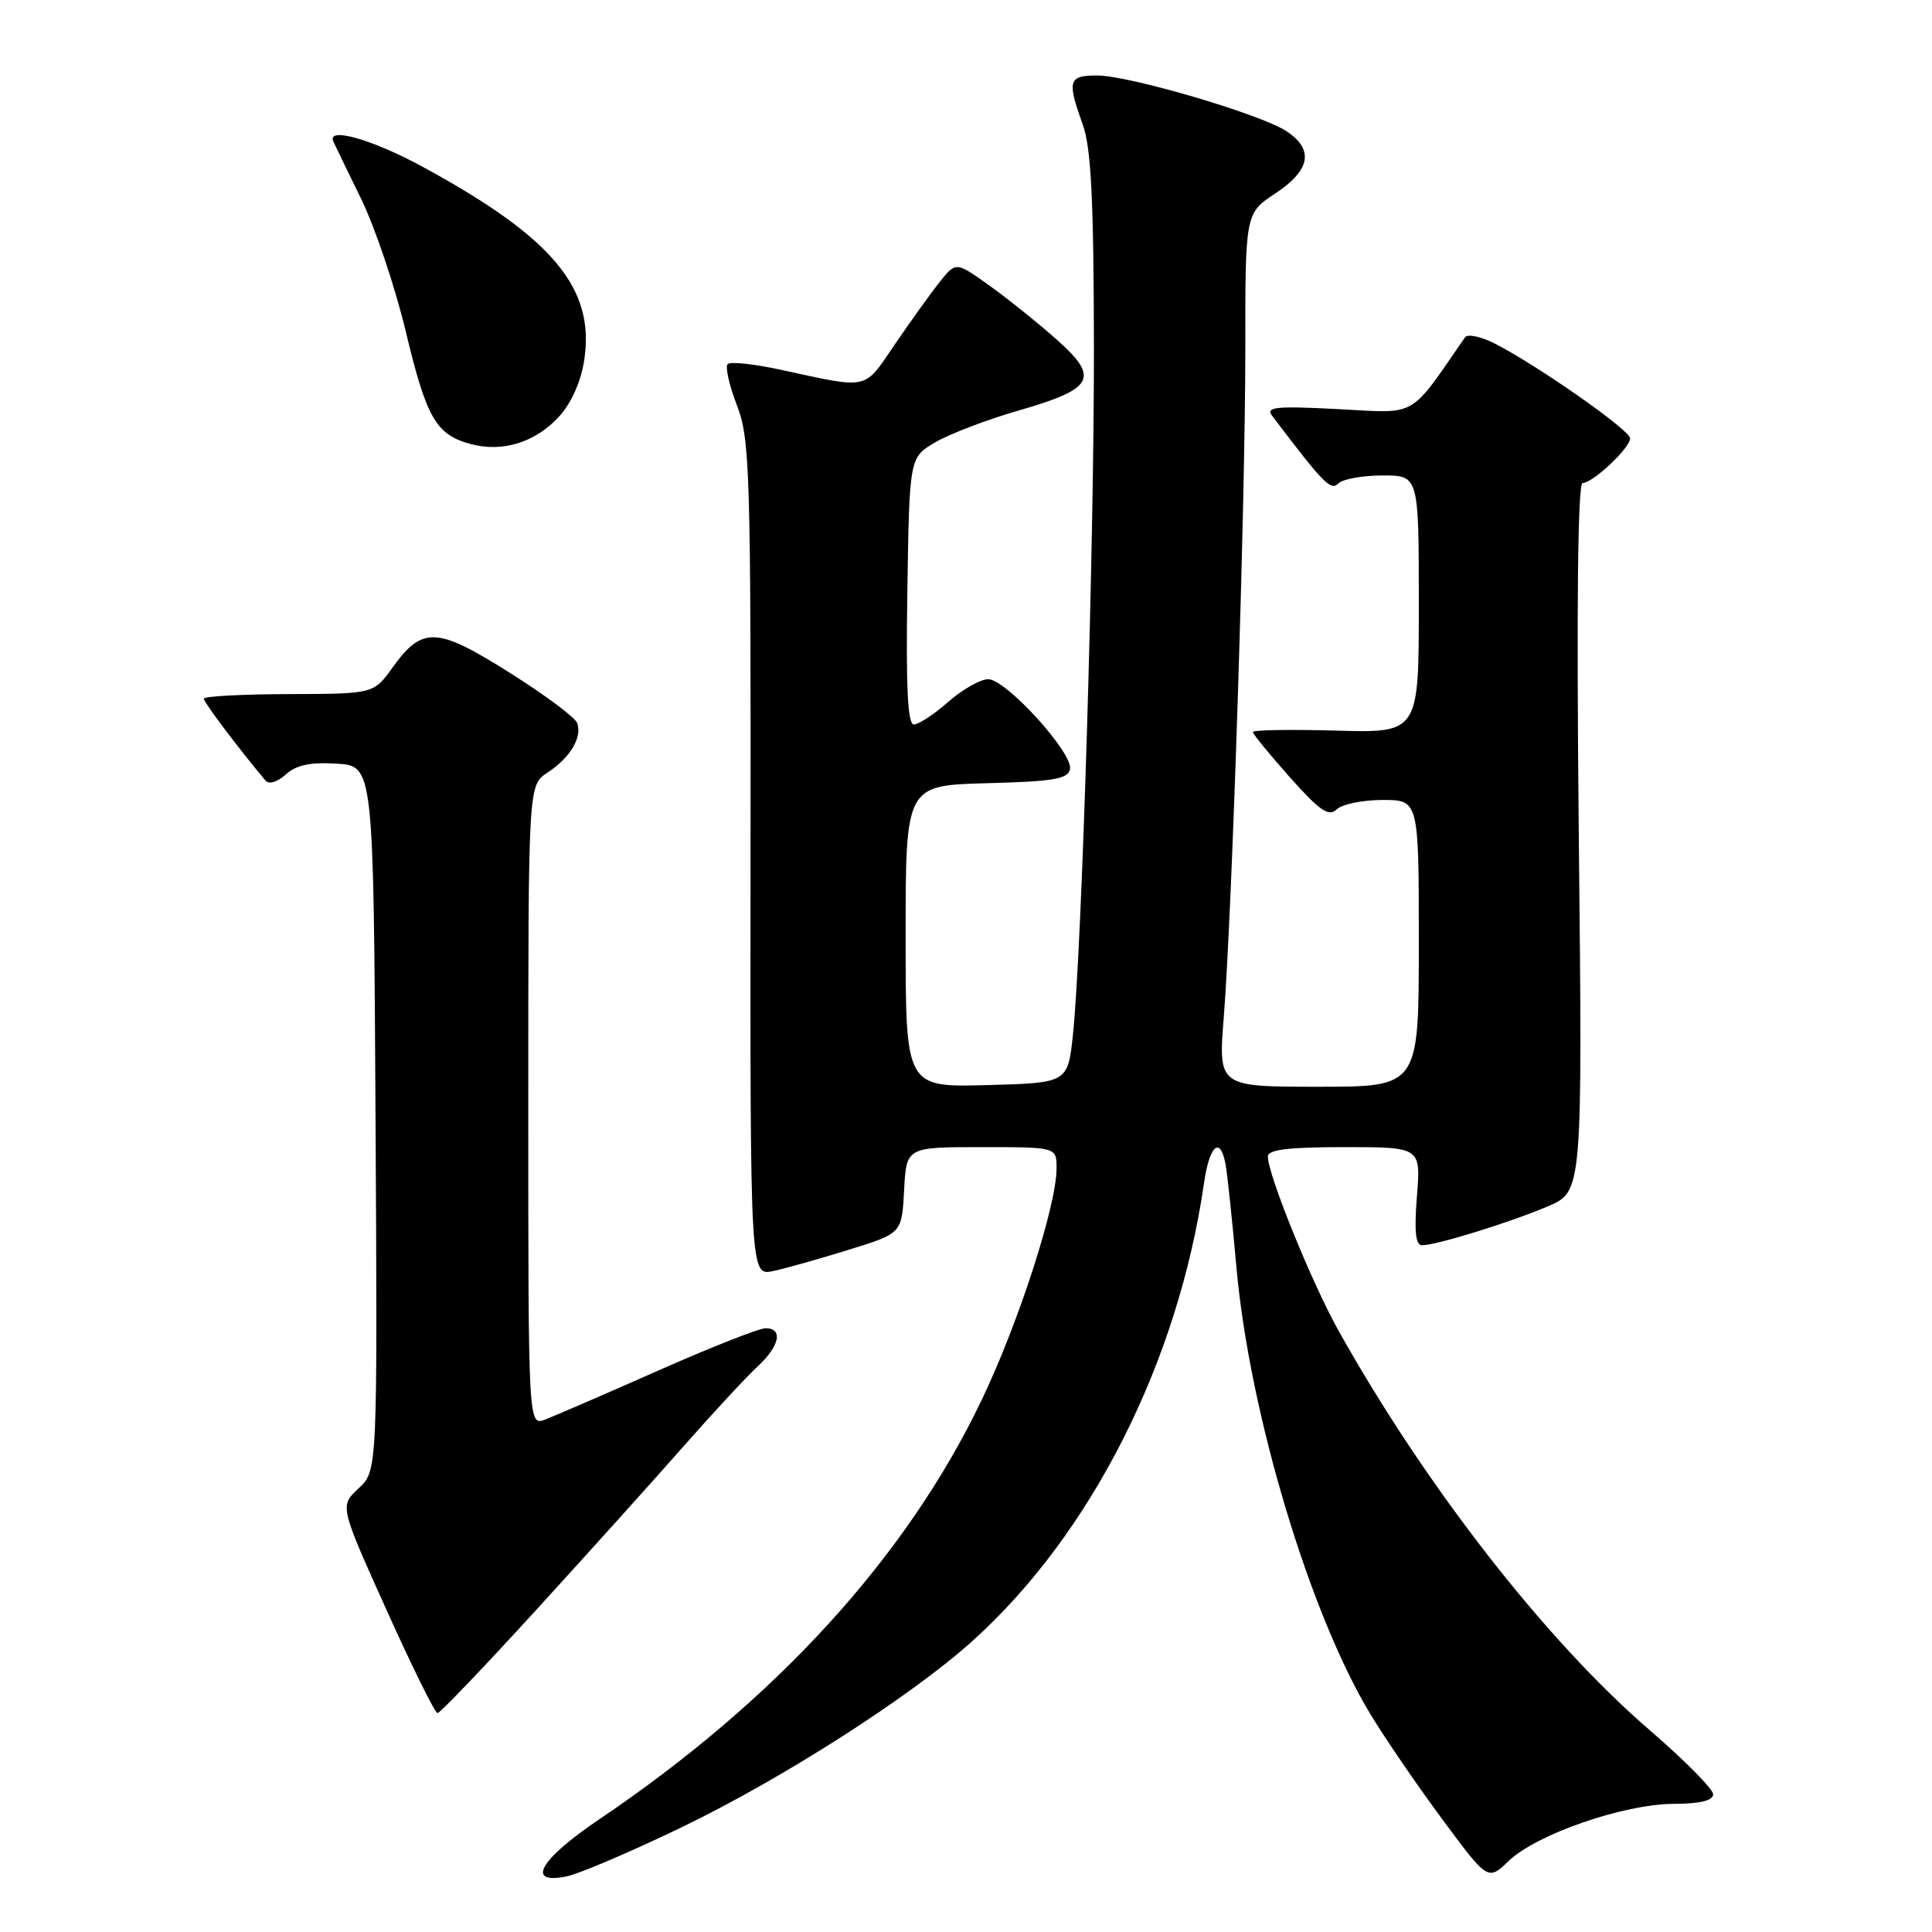<?xml version="1.0" encoding="UTF-8" standalone="no"?>
<!DOCTYPE svg PUBLIC "-//W3C//DTD SVG 1.1//EN" "http://www.w3.org/Graphics/SVG/1.1/DTD/svg11.dtd" >
<svg xmlns="http://www.w3.org/2000/svg" xmlns:xlink="http://www.w3.org/1999/xlink" version="1.1" viewBox="0 0 256 256">
 <g >
 <path fill="currentColor"
d=" M 90.33 242.12 C 103.68 235.68 120.67 224.80 128.81 217.48 C 144.58 203.30 156.11 180.51 159.54 156.75 C 160.27 151.73 161.68 150.49 162.39 154.25 C 162.62 155.49 163.28 161.68 163.84 168.00 C 165.58 187.33 173.58 213.96 181.63 227.21 C 183.60 230.46 187.91 236.75 191.19 241.17 C 197.16 249.22 197.16 249.22 199.93 246.57 C 203.61 243.04 215.16 239.05 221.75 239.02 C 225.27 239.01 227.00 238.59 227.00 237.75 C 227.00 237.06 223.19 233.21 218.53 229.20 C 204.78 217.33 188.86 196.88 177.34 176.28 C 173.79 169.92 168.01 155.68 168.00 153.25 C 168.00 152.33 170.69 152.00 178.14 152.00 C 188.27 152.00 188.27 152.00 187.75 158.50 C 187.38 163.19 187.57 165.00 188.43 165.00 C 190.34 165.00 200.06 161.99 205.09 159.85 C 209.69 157.89 209.69 157.89 209.20 110.94 C 208.89 80.19 209.06 64.00 209.71 64.00 C 211.06 64.00 216.00 59.35 216.00 58.08 C 216.00 57.01 203.89 48.52 198.12 45.55 C 196.26 44.60 194.46 44.21 194.12 44.70 C 186.62 55.54 187.98 54.77 177.30 54.21 C 169.02 53.78 167.67 53.92 168.57 55.10 C 175.39 64.10 176.33 65.07 177.34 64.06 C 177.92 63.48 180.56 63.00 183.20 63.00 C 188.00 63.00 188.00 63.00 188.00 80.06 C 188.00 97.12 188.00 97.12 177.00 96.81 C 170.95 96.64 166.00 96.72 166.01 97.00 C 166.02 97.28 168.23 99.97 170.92 103.00 C 174.88 107.44 176.07 108.26 177.11 107.25 C 177.82 106.56 180.56 106.00 183.20 106.00 C 188.00 106.00 188.00 106.00 188.00 125.00 C 188.00 144.00 188.00 144.00 174.71 144.00 C 161.42 144.00 161.42 144.00 162.16 134.75 C 163.27 120.61 165.01 66.71 165.01 46.38 C 165.00 28.27 165.00 28.27 169.00 25.62 C 173.67 22.53 174.14 19.80 170.44 17.37 C 167.00 15.12 149.60 10.00 145.37 10.00 C 141.57 10.00 141.37 10.67 143.47 16.50 C 144.58 19.58 144.92 26.38 144.95 46.00 C 144.98 72.45 143.36 125.66 142.18 137.00 C 141.50 143.50 141.50 143.50 130.75 143.78 C 120.00 144.07 120.00 144.07 120.00 124.07 C 120.00 104.07 120.00 104.07 130.74 103.78 C 139.62 103.55 141.53 103.22 141.78 101.91 C 142.19 99.76 133.30 90.00 130.94 90.00 C 129.91 90.00 127.53 91.35 125.65 93.00 C 123.77 94.65 121.72 96.00 121.09 96.00 C 120.27 96.00 120.03 91.05 120.23 78.30 C 120.50 60.61 120.50 60.61 123.96 58.59 C 125.86 57.48 130.80 55.60 134.93 54.41 C 145.01 51.50 145.76 50.10 140.00 44.98 C 137.52 42.78 133.51 39.56 131.09 37.83 C 126.67 34.68 126.67 34.68 124.59 37.27 C 123.44 38.70 120.76 42.42 118.64 45.53 C 114.36 51.80 115.38 51.57 103.28 48.96 C 99.86 48.22 96.77 47.90 96.42 48.24 C 96.07 48.59 96.62 51.04 97.64 53.69 C 99.37 58.17 99.50 62.25 99.45 113.79 C 99.40 169.07 99.40 169.07 102.45 168.42 C 104.13 168.06 108.65 166.79 112.50 165.59 C 119.50 163.42 119.50 163.42 119.80 157.71 C 120.10 152.00 120.10 152.00 130.05 152.00 C 140.00 152.00 140.00 152.00 140.00 154.79 C 140.00 159.73 135.00 175.21 130.08 185.50 C 120.13 206.29 102.84 225.25 79.37 241.09 C 71.52 246.39 69.60 249.73 75.04 248.64 C 76.71 248.31 83.59 245.37 90.33 242.12 Z  M 71.12 213.25 C 78.02 205.69 86.83 195.90 90.70 191.50 C 94.58 187.10 98.93 182.41 100.37 181.08 C 103.31 178.37 103.81 176.00 101.44 176.00 C 100.59 176.00 94.17 178.53 87.19 181.62 C 80.21 184.71 73.49 187.62 72.25 188.09 C 70.00 188.95 70.00 188.95 70.00 146.50 C 70.00 104.05 70.00 104.05 72.54 102.38 C 75.56 100.40 77.19 97.67 76.47 95.79 C 76.19 95.05 72.15 92.04 67.49 89.11 C 57.85 83.04 55.96 82.96 52.00 88.47 C 49.50 91.94 49.50 91.94 38.25 91.97 C 32.06 91.99 27.00 92.26 27.00 92.58 C 27.00 93.05 31.62 99.19 35.18 103.43 C 35.63 103.97 36.75 103.63 37.87 102.62 C 39.27 101.36 41.11 100.97 44.64 101.19 C 49.50 101.50 49.50 101.50 49.76 148.20 C 50.02 194.90 50.02 194.90 47.51 197.22 C 45.01 199.55 45.01 199.55 51.19 213.27 C 54.59 220.82 57.64 227.00 57.97 227.00 C 58.30 227.00 64.22 220.81 71.12 213.25 Z  M 74.12 55.15 C 75.73 53.37 77.00 50.51 77.42 47.66 C 78.85 38.17 73.21 31.45 56.00 22.10 C 49.28 18.45 43.28 16.75 44.17 18.75 C 44.35 19.16 46.01 22.58 47.85 26.35 C 49.69 30.12 52.34 37.99 53.75 43.85 C 56.53 55.47 57.77 57.61 62.42 58.85 C 66.64 59.97 70.99 58.60 74.12 55.15 Z "/>
</g>
</svg>